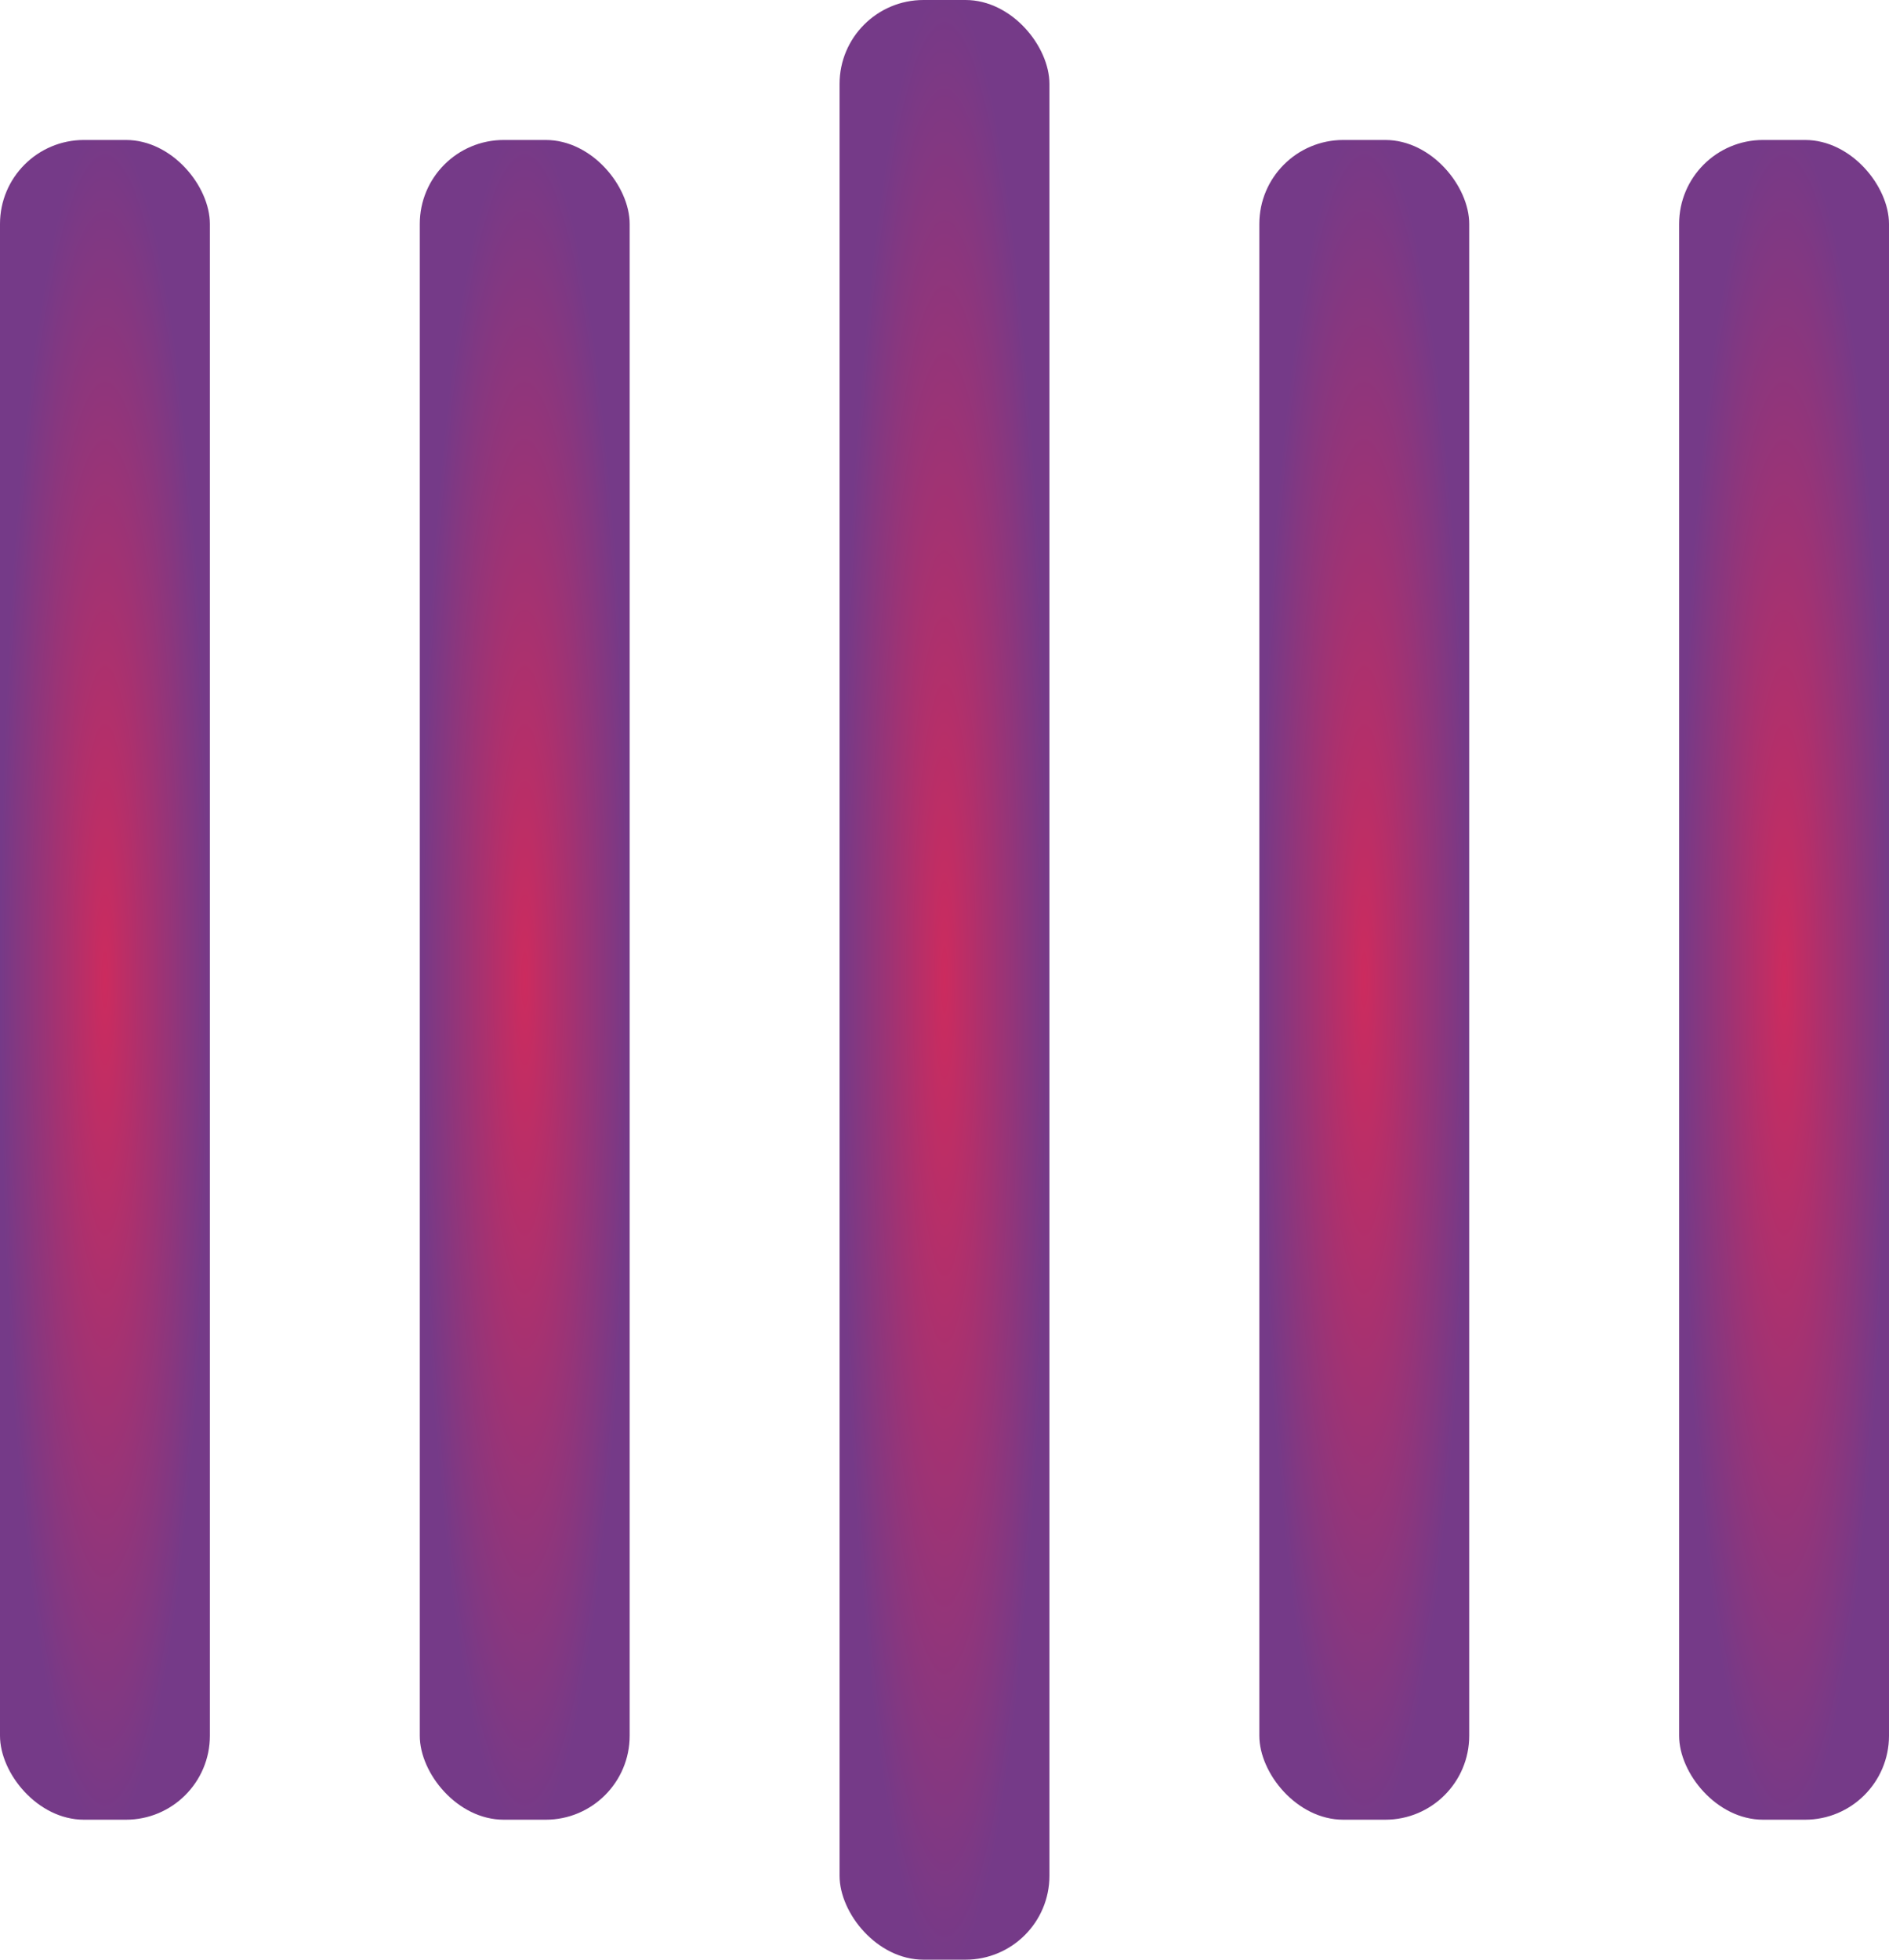 <svg width="135" height="140" viewBox="0 0 135 140" xmlns="http://www.w3.org/2000/svg">
  <defs>
    <radialGradient id="myGradient" cx="50%" cy="50%" r="50%">
      <stop offset="0%" stop-color="#cc2b5e"/>
      <stop offset="100%" stop-color="#753a88"/>
    </radialGradient>
  </defs>
  
  <rect y="10" width="15" height="120" rx="6" fill="url(#myGradient)">
    <animate attributeName="height"
             begin="0.5s" dur="1s"
             values="120;110;100;90;80;70;60;50;40;140;120"
             calcMode="linear" repeatCount="indefinite" />
    <animate attributeName="y"
             begin="0.5s" dur="1s"
             values="10;15;20;25;30;35;40;45;50;0;10"
             calcMode="linear" repeatCount="indefinite" />
  </rect>
  <rect x="30" y="10" width="15" height="120" rx="6" fill="url(#myGradient)">
    <animate attributeName="height"
             begin="0.25s" dur="1s"
             values="120;110;100;90;80;70;60;50;40;140;120"
             calcMode="linear" repeatCount="indefinite" />
    <animate attributeName="y"
             begin="0.25s" dur="1s"
             values="10;15;20;25;30;35;40;45;50;0;10"
             calcMode="linear" repeatCount="indefinite" />
  </rect>
  <rect x="60" width="15" height="140" rx="6" fill="url(#myGradient)">
    <animate attributeName="height"
             begin="0s" dur="1s"
             values="120;110;100;90;80;70;60;50;40;140;120"
             calcMode="linear" repeatCount="indefinite" />
    <animate attributeName="y"
             begin="0s" dur="1s"
             values="10;15;20;25;30;35;40;45;50;0;10"
             calcMode="linear" repeatCount="indefinite" />
  </rect>
  <rect x="90" y="10" width="15" height="120" rx="6" fill="url(#myGradient)">
    <animate attributeName="height"
             begin="0.25s" dur="1s"
             values="120;110;100;90;80;70;60;50;40;140;120"
             calcMode="linear" repeatCount="indefinite" />
    <animate attributeName="y"
             begin="0.25s" dur="1s"
             values="10;15;20;25;30;35;40;45;50;0;10"
             calcMode="linear" repeatCount="indefinite" />
  </rect>
  <rect x="120" y="10" width="15" height="120" rx="6" fill="url(#myGradient)">
    <animate attributeName="height"
             begin="0.5s" dur="1s"
             values="120;110;100;90;80;70;60;50;40;140;120"
             calcMode="linear" repeatCount="indefinite" />
    <animate attributeName="y"
             begin="0.5s" dur="1s"
             values="10;15;20;25;30;35;40;45;50;0;10"
             calcMode="linear" repeatCount="indefinite" />
  </rect>
</svg>
